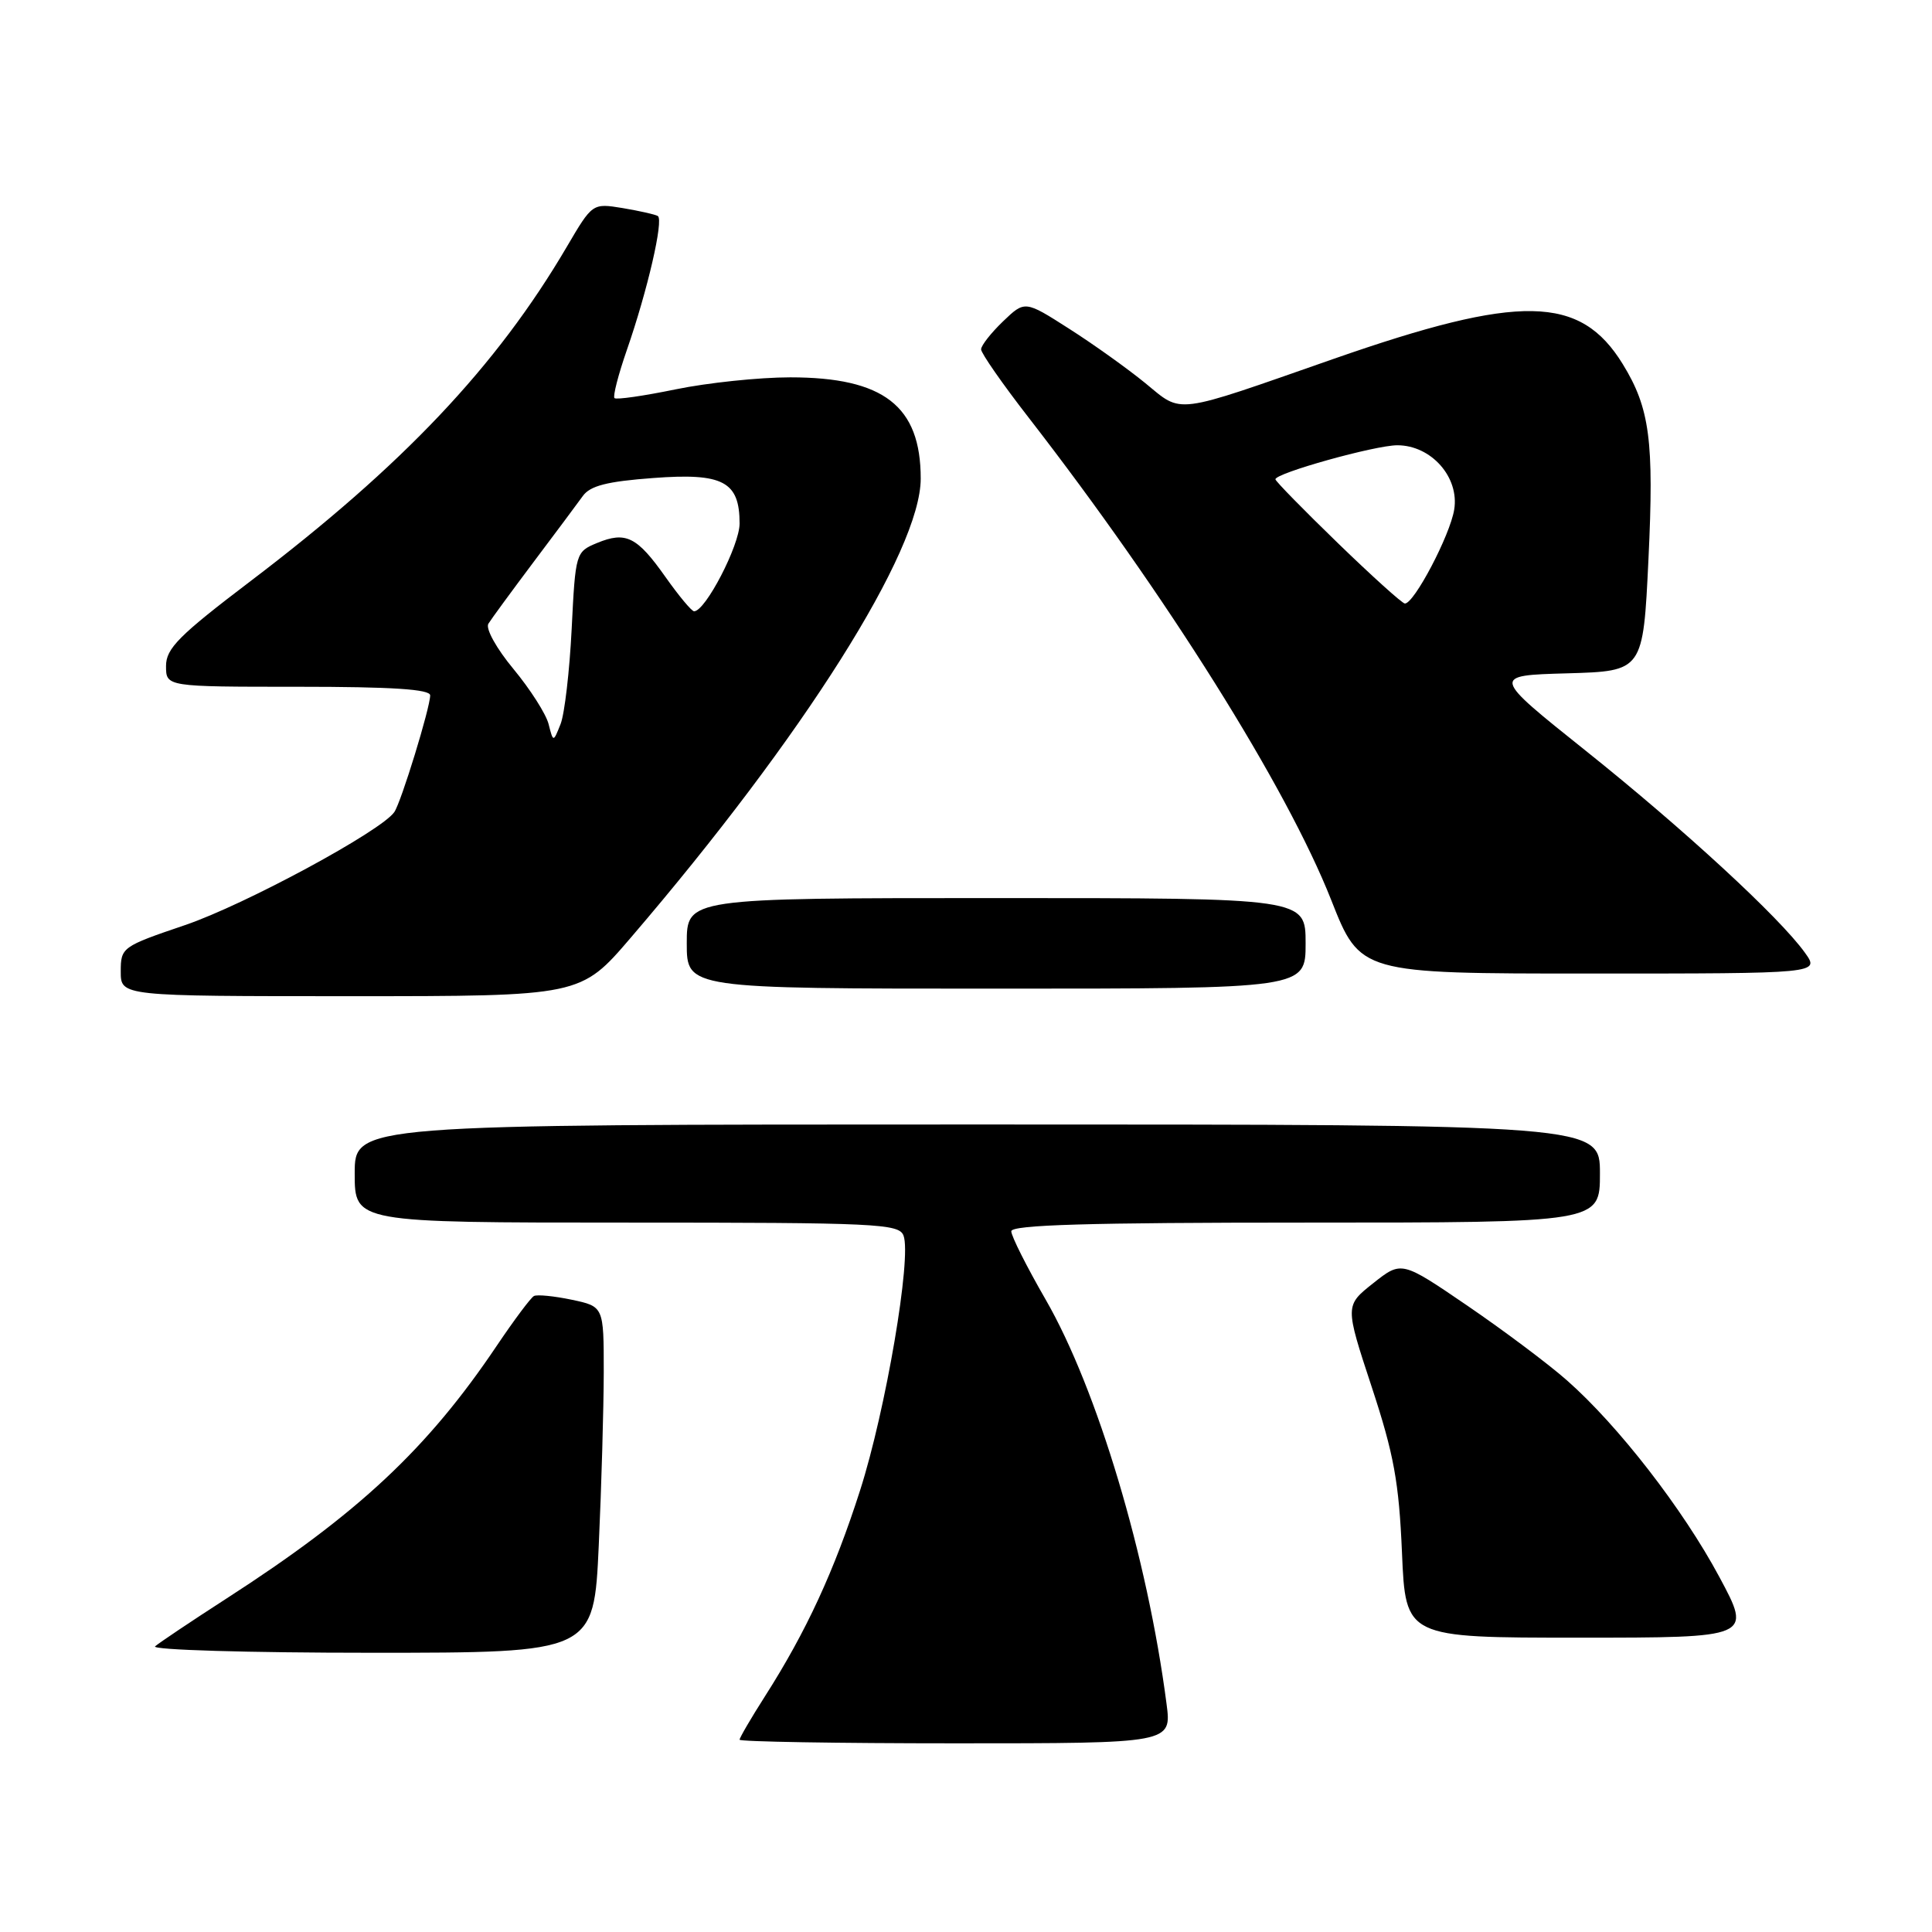 <?xml version="1.0" encoding="UTF-8" standalone="no"?>
<!DOCTYPE svg PUBLIC "-//W3C//DTD SVG 1.1//EN" "http://www.w3.org/Graphics/SVG/1.1/DTD/svg11.dtd" >
<svg xmlns="http://www.w3.org/2000/svg" xmlns:xlink="http://www.w3.org/1999/xlink" version="1.1" viewBox="0 0 256 256">
 <g >
 <path fill="currentColor"
d=" M 154.57 225.75 C 152.04 206.29 145.39 184.06 138.56 172.21 C 136.05 167.86 134.00 163.79 134.00 163.15 C 134.00 162.30 144.24 162.00 173.00 162.00 C 212.00 162.00 212.00 162.00 212.00 155.50 C 212.00 149.00 212.00 149.00 129.50 149.00 C 47.00 149.00 47.00 149.00 47.00 155.50 C 47.00 162.00 47.00 162.00 83.03 162.00 C 116.19 162.00 119.12 162.14 119.72 163.72 C 120.82 166.59 117.37 186.87 113.96 197.50 C 110.55 208.15 106.82 216.22 101.36 224.77 C 99.51 227.67 98.00 230.26 98.00 230.52 C 98.00 230.78 110.88 231.00 126.63 231.00 C 155.26 231.00 155.26 231.00 154.57 225.75 Z  M 79.34 204.75 C 79.70 196.91 79.99 186.59 80.00 181.81 C 80.00 173.12 80.00 173.12 75.75 172.22 C 73.41 171.73 71.16 171.51 70.75 171.73 C 70.33 171.95 68.12 174.91 65.83 178.31 C 56.64 191.98 47.48 200.55 30.00 211.82 C 25.32 214.84 21.07 217.69 20.55 218.15 C 20.03 218.62 32.90 219.00 49.14 219.00 C 78.69 219.00 78.69 219.00 79.34 204.75 Z  M 227.82 208.95 C 223.00 199.95 214.39 188.85 207.61 182.89 C 205.15 180.72 199.21 176.27 194.42 173.00 C 185.71 167.06 185.71 167.06 181.96 170.03 C 178.21 173.00 178.21 173.00 181.75 183.75 C 184.70 192.70 185.37 196.38 185.77 205.75 C 186.25 217.00 186.25 217.00 209.19 217.00 C 232.14 217.00 232.14 217.00 227.82 208.95 Z  M 83.58 124.25 C 106.52 97.49 122.00 72.97 122.00 63.41 C 122.00 53.80 117.10 50.00 104.71 50.00 C 100.59 50.00 93.76 50.72 89.53 51.59 C 85.30 52.46 81.65 52.99 81.42 52.75 C 81.19 52.52 81.92 49.67 83.05 46.41 C 85.81 38.47 87.97 29.10 87.16 28.62 C 86.80 28.41 84.70 27.94 82.50 27.57 C 78.50 26.92 78.50 26.92 75.10 32.71 C 65.80 48.55 53.37 61.68 33.20 77.00 C 23.72 84.20 22.00 85.92 22.00 88.25 C 22.00 91.00 22.00 91.00 39.50 91.00 C 51.95 91.00 57.00 91.33 57.00 92.14 C 57.00 93.76 53.16 106.28 52.25 107.60 C 50.54 110.11 32.43 119.89 24.52 122.58 C 16.16 125.42 16.00 125.53 16.00 128.74 C 16.00 132.00 16.00 132.00 46.47 132.00 C 76.94 132.00 76.94 132.00 83.58 124.25 Z  M 173.00 125.00 C 173.00 119.00 173.00 119.00 132.00 119.00 C 91.00 119.00 91.00 119.00 91.00 125.00 C 91.00 131.00 91.00 131.00 132.00 131.00 C 173.00 131.00 173.00 131.00 173.00 125.00 Z  M 239.17 126.25 C 235.82 121.57 223.08 109.83 210.07 99.44 C 197.63 89.50 197.63 89.50 207.68 89.22 C 217.72 88.93 217.72 88.93 218.43 74.08 C 219.18 58.39 218.61 54.08 215.02 48.24 C 209.38 39.07 201.42 38.93 176.72 47.55 C 155.26 55.05 156.76 54.86 151.75 50.76 C 149.41 48.85 144.87 45.60 141.65 43.55 C 135.80 39.81 135.80 39.81 132.90 42.59 C 131.31 44.12 130.00 45.79 130.00 46.29 C 130.00 46.80 132.84 50.88 136.32 55.36 C 154.54 78.86 170.46 104.24 176.39 119.25 C 180.23 129.00 180.23 129.00 210.68 129.00 C 241.14 129.00 241.14 129.00 239.17 126.25 Z  M 72.69 95.94 C 72.35 94.60 70.25 91.32 68.04 88.65 C 65.78 85.93 64.32 83.29 64.71 82.65 C 65.10 82.02 67.79 78.35 70.68 74.50 C 73.58 70.65 76.52 66.70 77.23 65.72 C 78.19 64.37 80.45 63.79 86.55 63.34 C 95.81 62.64 98.00 63.80 98.00 69.37 C 98.00 72.26 93.47 81.00 91.97 81.00 C 91.65 81.00 89.95 78.96 88.19 76.47 C 84.41 71.11 82.93 70.37 79.11 71.95 C 76.29 73.12 76.25 73.25 75.75 83.32 C 75.47 88.92 74.81 94.60 74.28 95.94 C 73.31 98.38 73.31 98.38 72.69 95.94 Z  M 177.25 71.94 C 172.71 67.54 169.00 63.75 169.00 63.51 C 169.00 62.69 182.22 59.00 185.15 59.00 C 189.64 59.00 193.39 63.23 192.69 67.52 C 192.14 70.94 187.36 80.02 186.15 79.97 C 185.79 79.95 181.79 76.34 177.25 71.94 Z "/>
</g>
</svg>